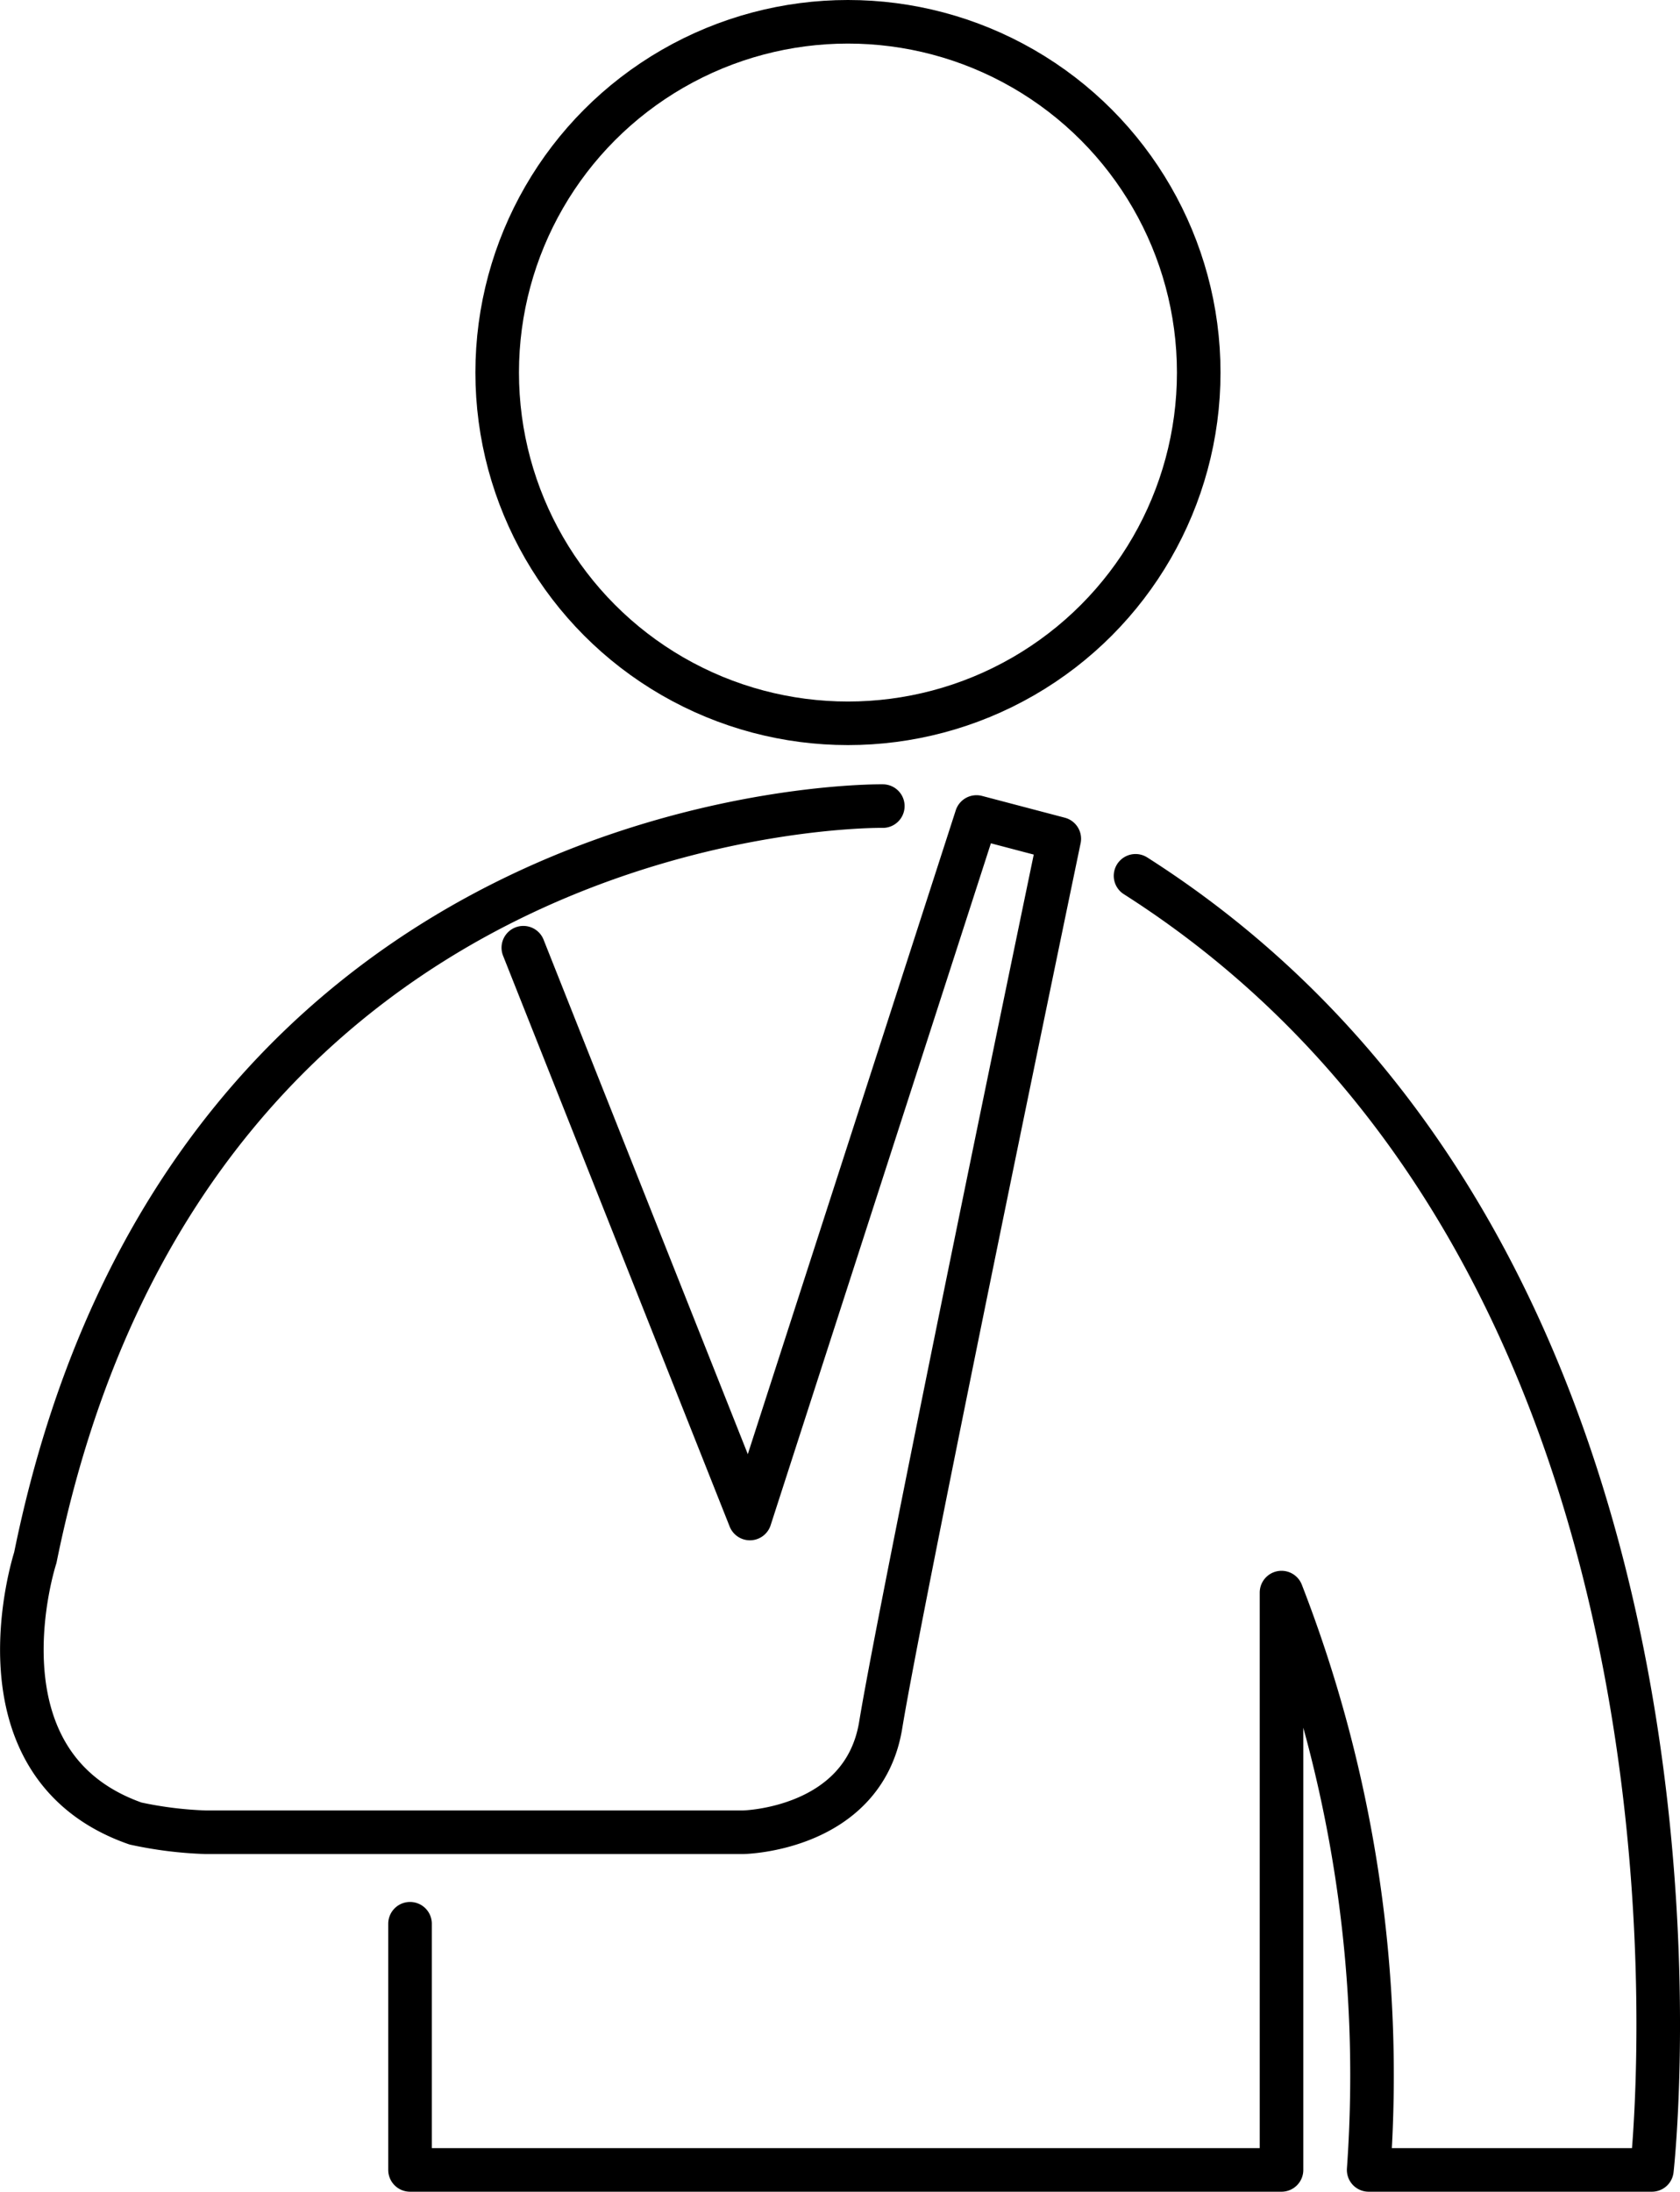<svg id="Layer_1" data-name="Layer 1" xmlns="http://www.w3.org/2000/svg" viewBox="0 0 77.11 100.6"><defs><style>.cls-1{opacity:.25}.cls-2{fill:none;stroke:#000;stroke-linecap:round;stroke-linejoin:round;stroke-width:2px}</style></defs><title>trauma</title><g id="Слой_3" data-name="Слой 3"><circle class="cls-2" cx="38.92" cy="17.1" r="16.1"/><path class="cls-2" d="M24 43.5l10.4 26.2 10.4-32.2 3.8 1s-7.2 34.6-8.2 40.7c-.8 4.8-6.3 4.9-6.3 4.9H9.4a17.92 17.92 0 0 1-3.2-.4C-1.5 81 1.6 71.5 1.6 71.5 8.7 36.5 40.5 37 40.5 37" transform="translate(.02)"/><path class="cls-2" d="M18.8 88.3v11.3h40V73.1a61.18 61.18 0 0 1 4 26.5h13s4.7-41.3-23.7-59.4" transform="translate(.02)"/></g></svg>